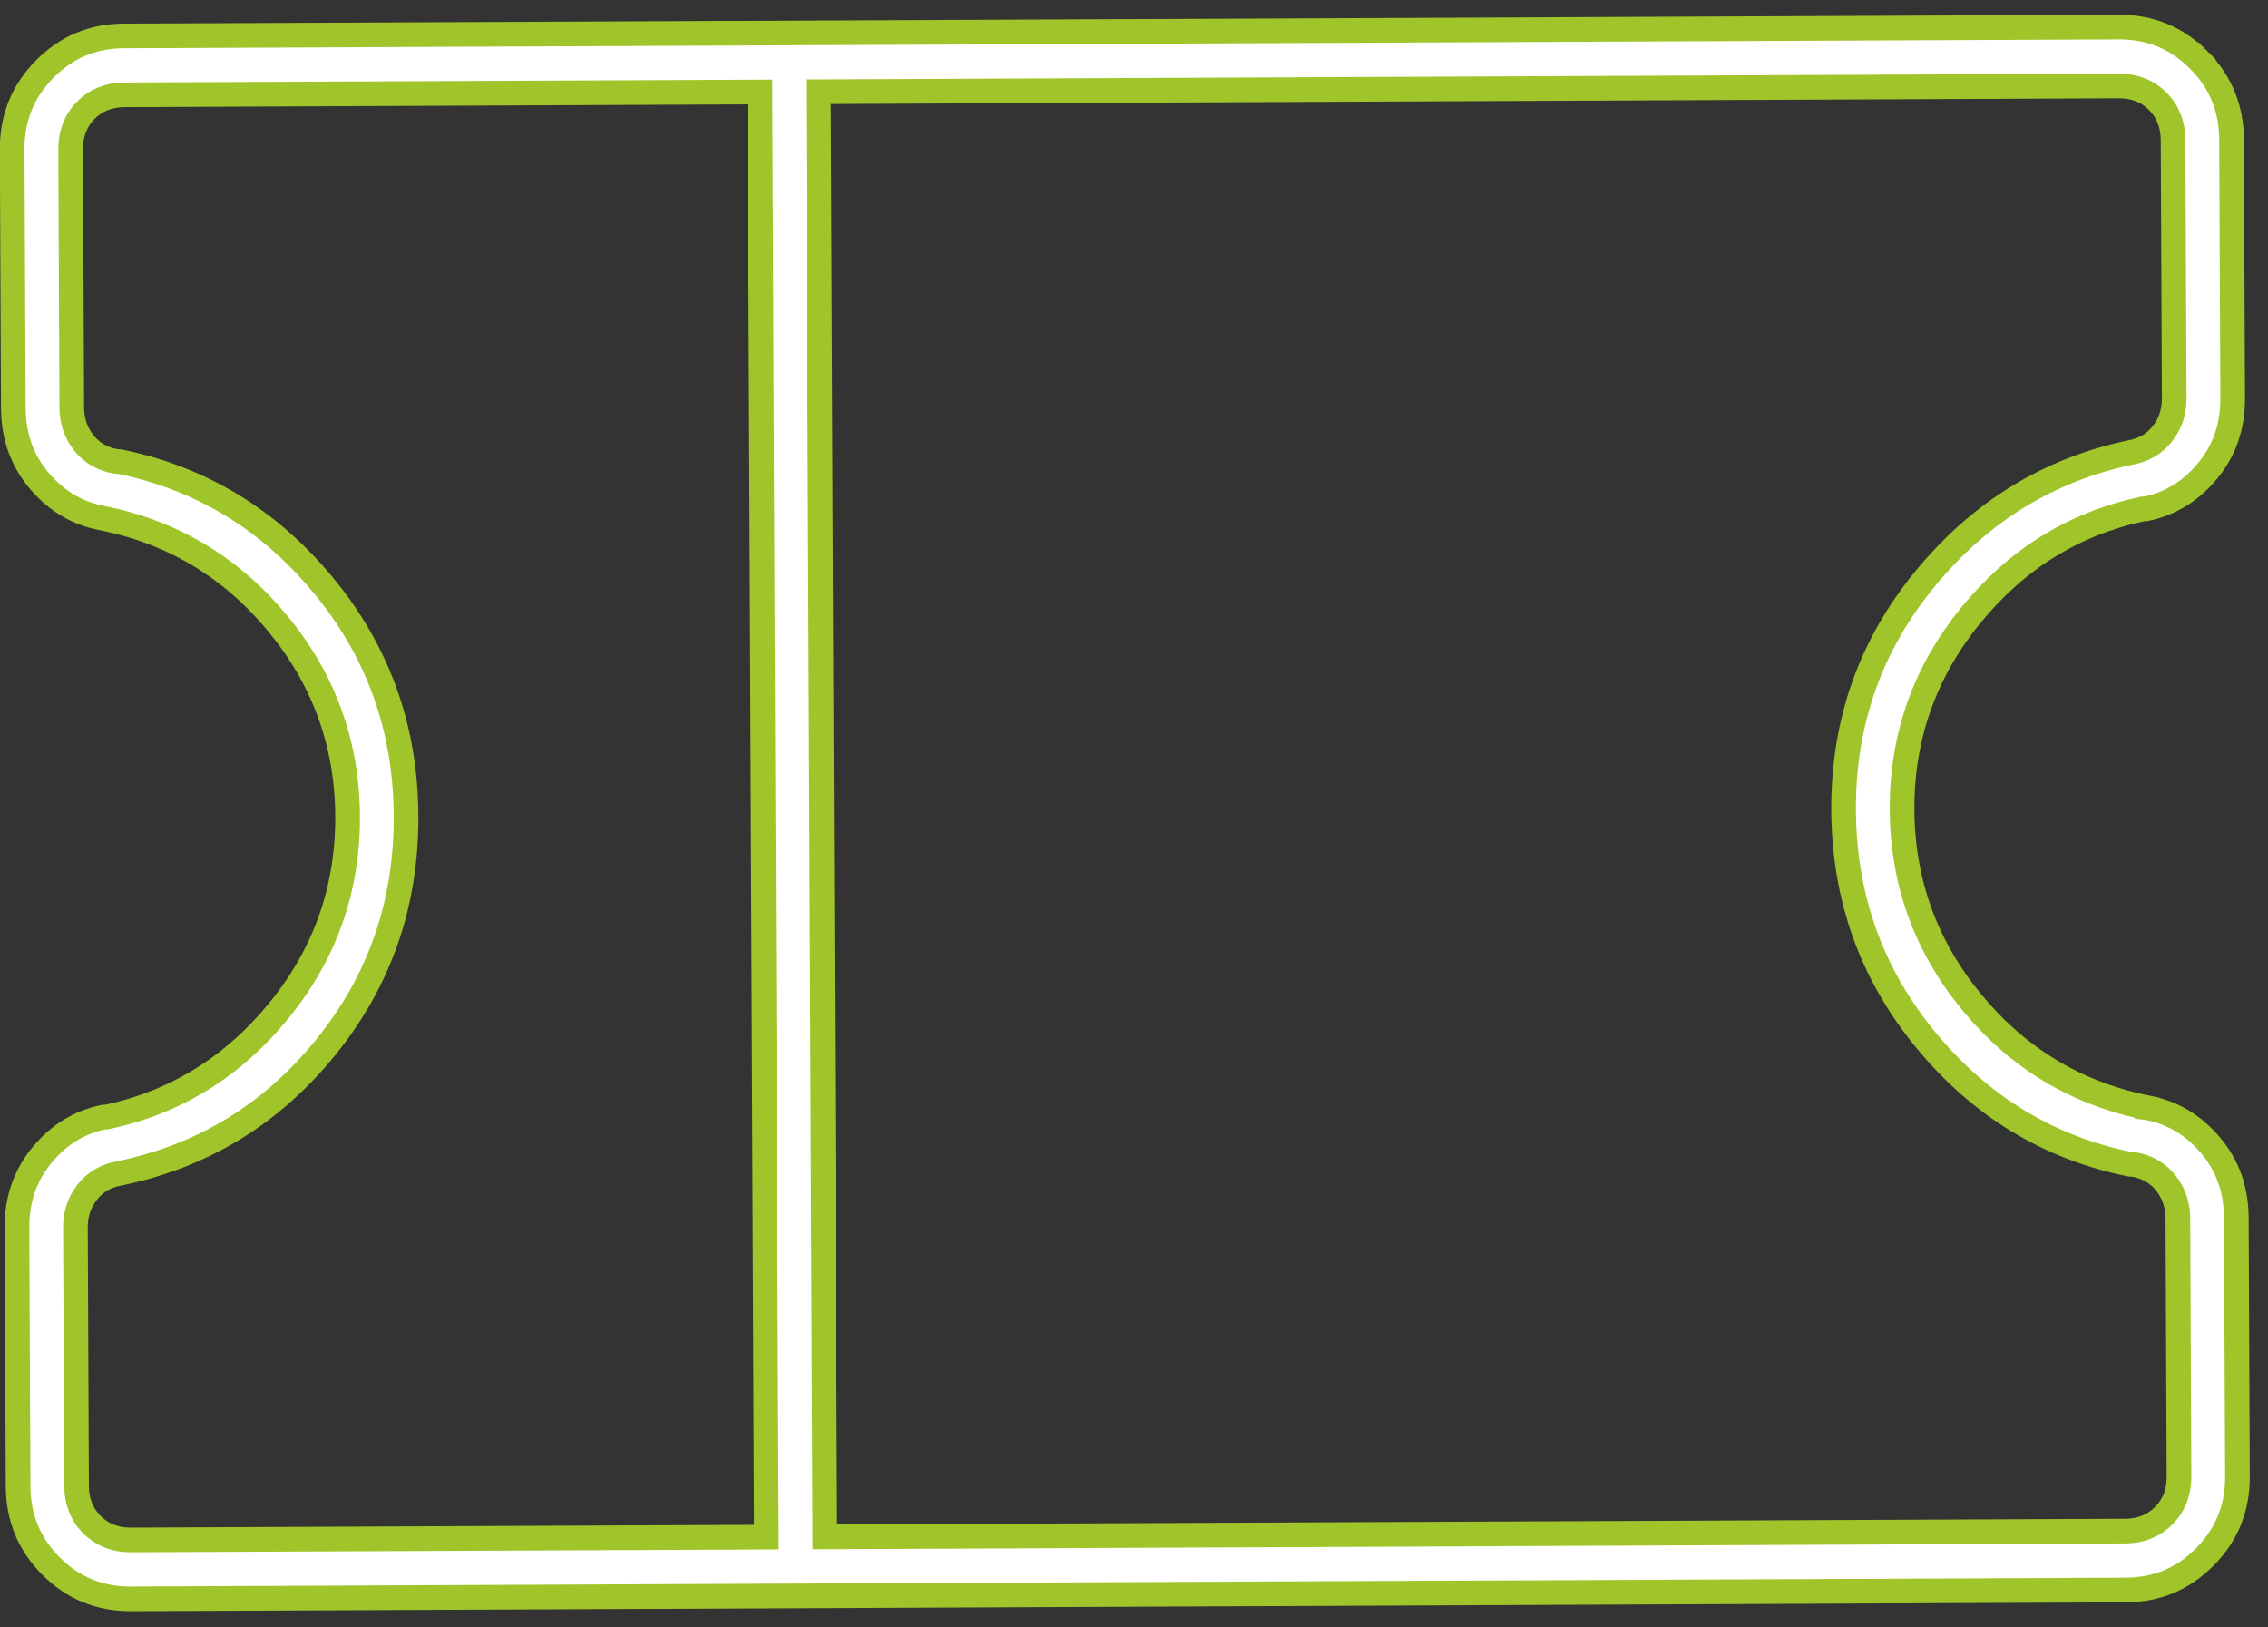<svg width="92" height="66" viewBox="0 0 92 66" fill="none" xmlns="http://www.w3.org/2000/svg">
<rect x="0" y="0" width="92" height="66" fill="#333333" stroke="none"/>
<path d="M89.177 2.418L89.53 2.064L89.177 2.418C90.07 3.308 90.515 4.378 90.521 5.66L90.567 16.144C90.572 17.304 90.227 18.284 89.539 19.109C88.851 19.934 88.02 20.436 87.036 20.637L86.978 20.637L86.926 20.637L86.875 20.648C84.093 21.25 81.771 22.7 79.921 24.982C78.067 27.267 77.143 29.89 77.156 32.829C77.169 35.769 78.116 38.383 79.99 40.652C81.863 42.92 84.235 44.348 87.091 44.923L87.091 44.924L87.099 44.925C88.104 45.11 88.954 45.608 89.66 46.439C90.356 47.258 90.71 48.234 90.715 49.395L90.761 59.879C90.767 61.16 90.331 62.235 89.446 63.132C88.562 64.029 87.498 64.476 86.225 64.482L5.312 64.841C4.039 64.847 2.971 64.409 2.079 63.52C1.186 62.631 0.741 61.56 0.735 60.278L0.688 49.795C0.683 48.634 1.028 47.654 1.717 46.829C2.405 46.004 3.236 45.502 4.22 45.302L4.277 45.301L4.33 45.301L4.381 45.29C7.163 44.688 9.485 43.238 11.335 40.957C13.189 38.671 14.113 36.049 14.1 33.109C14.087 30.17 13.14 27.556 11.266 25.286C9.393 23.018 7.021 21.59 4.165 21.015L4.165 21.015L4.157 21.013C3.151 20.828 2.301 20.331 1.595 19.5C0.9 18.68 0.546 17.704 0.541 16.543L0.494 6.06C0.489 4.778 0.924 3.703 1.809 2.806C2.694 1.909 3.758 1.462 5.031 1.456L85.943 1.097C87.216 1.092 88.284 1.529 89.177 2.418ZM4.709 18.712L4.75 18.719L4.791 18.719L4.846 18.719C8.153 19.393 10.906 21.061 13.119 23.741C15.339 26.428 16.456 29.541 16.471 33.099C16.487 36.657 15.398 39.779 13.202 42.486C11.006 45.194 8.22 46.891 4.829 47.59C4.296 47.684 3.851 47.941 3.527 48.364C3.211 48.776 3.057 49.256 3.06 49.784L3.106 60.268C3.109 60.879 3.312 61.416 3.733 61.835C4.154 62.255 4.691 62.455 5.302 62.452L30.587 62.34L31.087 62.338L31.085 61.838L30.829 4.231L30.827 3.731L30.327 3.733L5.042 3.845C4.431 3.848 3.896 4.052 3.478 4.476C3.061 4.899 2.863 5.438 2.866 6.049L2.912 16.533C2.914 17.061 3.072 17.54 3.392 17.949C3.722 18.371 4.172 18.625 4.709 18.712ZM86.547 47.226L86.506 47.219L86.464 47.219L86.41 47.22C83.103 46.546 80.35 44.877 78.137 42.198C75.917 39.51 74.8 36.398 74.784 32.84C74.769 29.284 75.874 26.163 78.104 23.455C80.338 20.743 83.108 19.046 86.428 18.348C86.96 18.254 87.405 17.997 87.729 17.574C88.044 17.163 88.198 16.682 88.196 16.154L88.149 5.671C88.147 5.059 87.944 4.522 87.523 4.103C87.101 3.683 86.564 3.483 85.954 3.486L33.698 3.718L33.198 3.72L33.2 4.22L33.456 61.827L33.458 62.327L33.958 62.325L86.214 62.093C86.825 62.09 87.36 61.886 87.777 61.462C88.195 61.039 88.393 60.501 88.39 59.889L88.344 49.406C88.341 48.878 88.183 48.398 87.864 47.99C87.534 47.567 87.084 47.313 86.547 47.226Z" fill="white" stroke="#9FC52A"/>
</svg>

